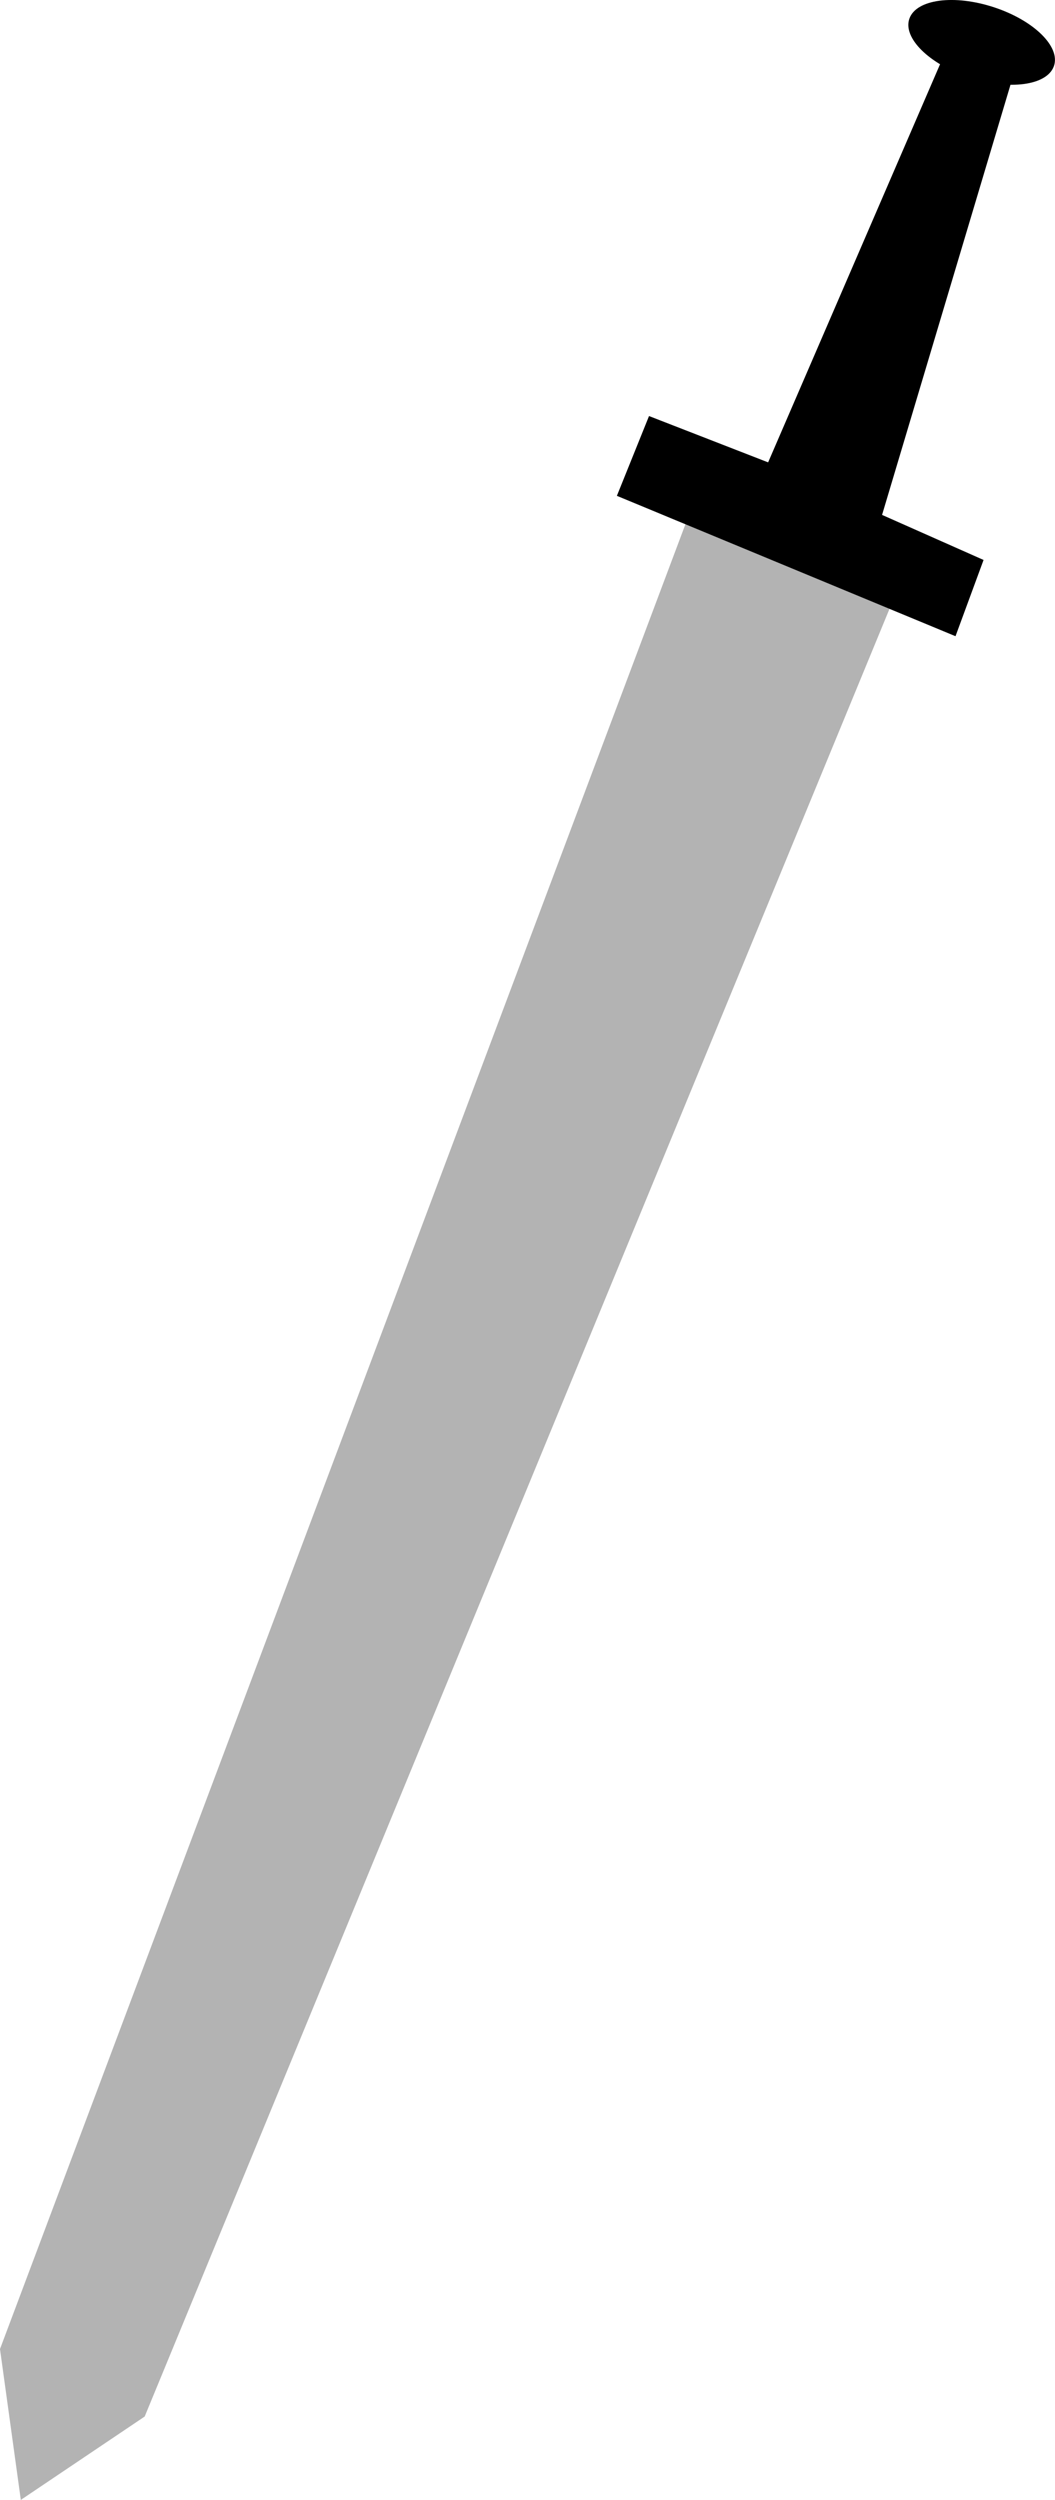 <?xml version="1.0" encoding="UTF-8" standalone="no"?>
<!-- Created with Inkscape (http://www.inkscape.org/) -->

<svg
   width="51.496mm"
   height="122.00mm"
   viewBox="0 0 51.496 122.00"
   version="1.1"
   id="svg5"
   inkscape:version="1.1.1 (3bf5ae0d25, 2021-09-20)"
   sodipodi:docname="sword.svg"
   inkscape:export-filename="E:\V-rok\magisterka\implementation\Animation\graphics\objects\sword.png"
   inkscape:export-xdpi="70"
   inkscape:export-ydpi="70"
   xmlns:inkscape="http://www.inkscape.org/namespaces/inkscape"
   xmlns:sodipodi="http://sodipodi.sourceforge.net/DTD/sodipodi-0.dtd"
   xmlns="http://www.w3.org/2000/svg"
   xmlns:svg="http://www.w3.org/2000/svg">
  <sodipodi:namedview
     id="namedview7"
     pagecolor="#505050"
     bordercolor="#eeeeee"
     borderopacity="1"
     inkscape:pageshadow="0"
     inkscape:pageopacity="0"
     inkscape:pagecheckerboard="0"
     inkscape:document-units="mm"
     showgrid="false"
     inkscape:snap-global="false"
     inkscape:zoom="1.8529742"
     inkscape:cx="122.23592"
     inkscape:cy="108.74409"
     inkscape:window-width="1366"
     inkscape:window-height="705"
     inkscape:window-x="-8"
     inkscape:window-y="-8"
     inkscape:window-maximized="1"
     inkscape:current-layer="layer1" />
  <defs
     id="defs2" />
  <g
     inkscape:label="Warstwa 1"
     inkscape:groupmode="layer"
     id="layer1">
    <g
       id="g13080"
       transform="rotate(21.677,21.688,102.361)"
       inkscape:export-filename="E:\V-rok\magisterka\implementation\Animation\graphics\objects\sword.png"
       inkscape:export-xdpi="50"
       inkscape:export-ydpi="50">
      <path
         style="fill:#b3b3b3;stroke:none;stroke-width:0.413px;stroke-linecap:butt;stroke-linejoin:miter;stroke-opacity:1"
         d="m 4.205,23.538 1.863,98.242 3.664,6.467 4.116,-6.015 1.237,-98.41 z"
         id="path1604"
         sodipodi:nodetypes="cccccc" />
      <path
         style="fill:#000000;stroke:#000000;stroke-width:0.357px;stroke-linecap:butt;stroke-linejoin:miter;stroke-opacity:1"
         d="M 7.743,-0.209 7.074,22.547 0.841,22.593 0.823,26.438 18.351,26.694 18.258,23.083 12.852,22.87 10.806,-0.282 Z"
         id="path857"
         sodipodi:nodetypes="ccccccccc" />
      <ellipse
         style="fill:#000000;stroke-width:1.439"
         id="path1489"
         cx="9.033"
         cy="0.006"
         rx="3.713"
         ry="1.817"
         transform="matrix(0.998,-0.059,0.033,0.999,0,0)" />
    </g>
  </g>
</svg>
